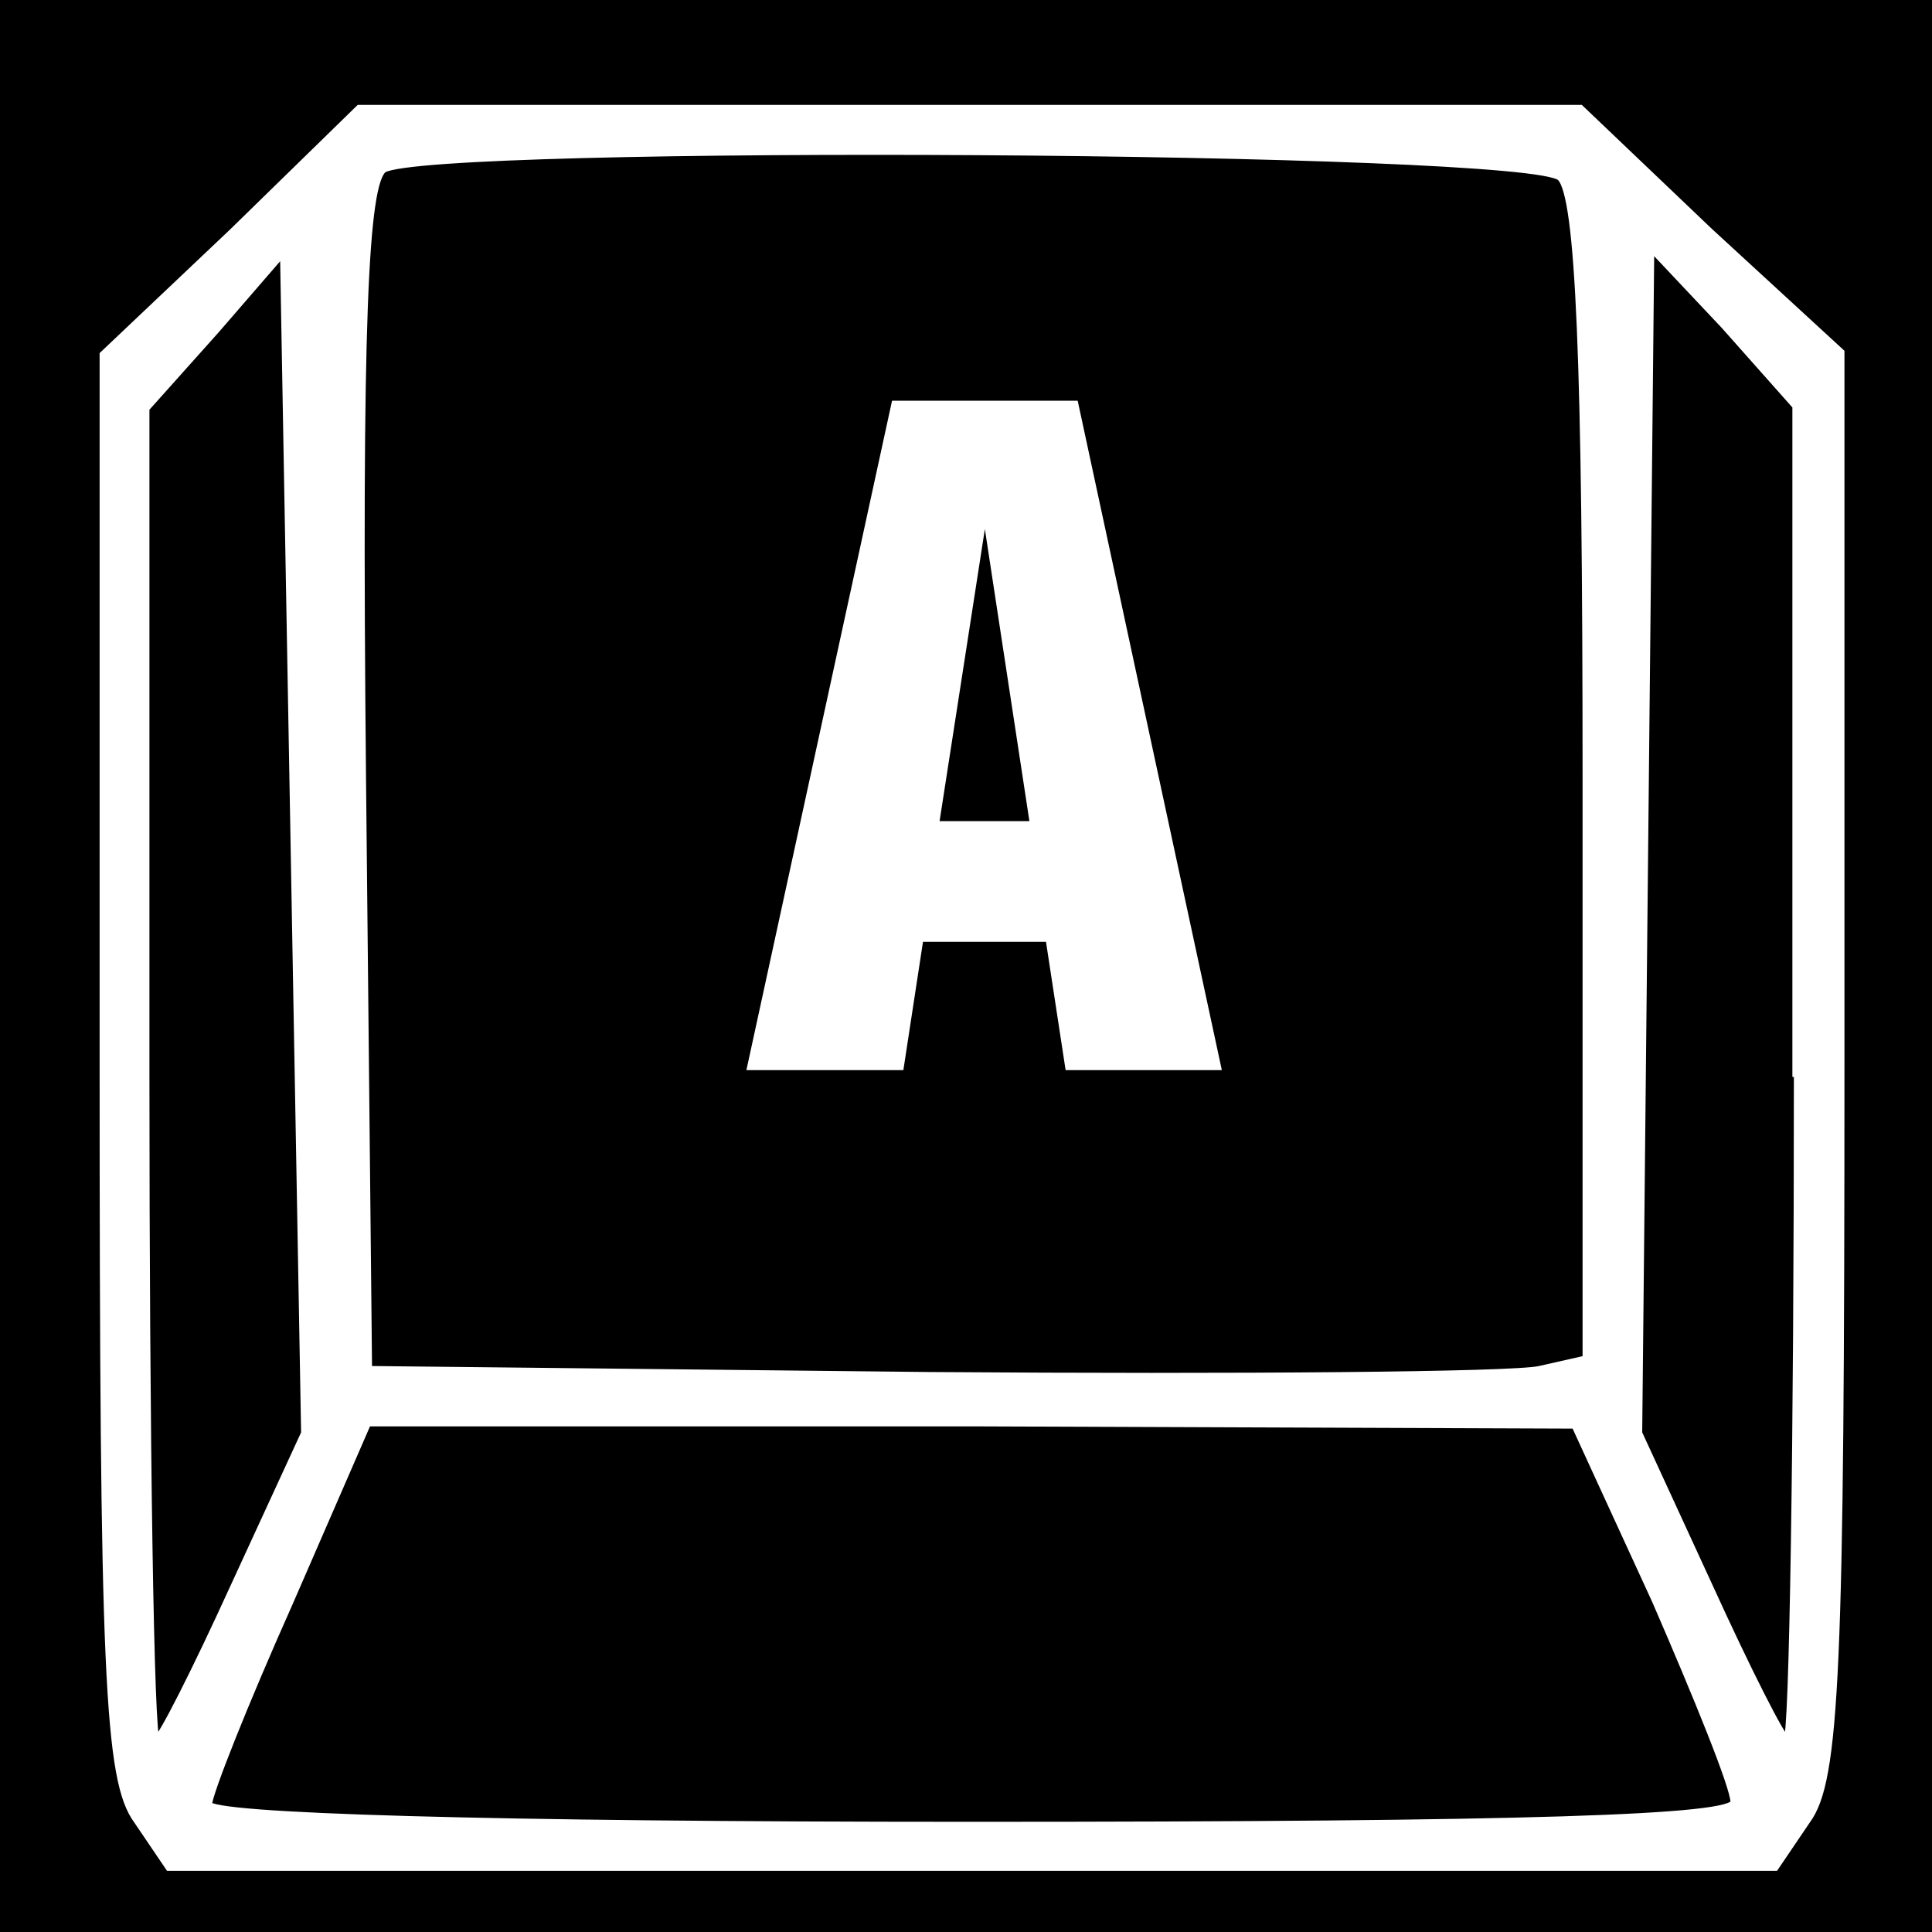 <?xml version="1.0" encoding="utf-8"?>
<!-- Generator: Adobe Illustrator 22.0.0, SVG Export Plug-In . SVG Version: 6.00 Build 0)  -->
<svg version="1.1" id="Layer_1" xmlns="http://www.w3.org/2000/svg" xmlns:xlink="http://www.w3.org/1999/xlink" x="0px" y="0px"
	 viewBox="0 0 256 256" style="enable-background:new 0 0 256 256;" xml:space="preserve">
<rect x="0" y="0" width="256" height="256" fill="#808080" stroke="none"/>
<style type="text/css">
	.st0{stroke:#FFFFFF;stroke-miterlimit:10;}
	.st1{fill:#FFFFFF;stroke:#FFFFFF;stroke-miterlimit:10;}
	.st2{enable-background:new    ;}
	.st3{fill:#FFFFFF;}
</style>
<g id="Layer_2_1_">
	<g id="Layer_5">
		<rect x="-47.9" y="-36.9" class="st0" width="352.5" height="328.5"/>
	</g>
	<path class="st1" d="M30.8,30.8L13.7,47v94c0,80.6,0.6,94.9,4.5,100.2l4.2,6.2h106.4h106.4l4.2-6.2c3.9-5.3,4.5-19.7,4.5-100.5v-94
		l-17.4-16l-17.1-16.3h-80.8h-81L30.8,30.8z M206.8,23.5c2.5,2.5,3.4,24.1,3.4,80v76.6l-6.2,1.4c-3.6,0.8-39.9,1.1-80.8,0.8
		l-74.4-0.8L48,103.2c-0.6-60.9,0.3-78.9,2.8-80.8C56.9,18.7,202.9,19.5,206.8,23.5z M31.1,210.1c-5.1,11.2-9.8,20.5-10.4,20.5
		c-0.8,0-1.4-39.9-1.4-88.4V54.1l9.3-10.4l9-10.4l1.4,78.3l1.4,78.3L31.1,210.1z M238.2,142.2c0,48.6-0.6,88.4-1.4,88.4
		c-0.6,0-5.3-9.3-10.4-20.5l-9.3-20.2l0.8-78.6l0.8-78.6l9.8,10.4l9.5,10.7v88.4H238.2z M219.4,212.1c5.6,12.9,10.4,24.7,10.4,26.7
		c0,2.2-26.9,3.1-101.1,3.1c-64,0-101.1-1.1-101.1-2.8c0-1.4,4.8-13.5,10.7-26.7l10.4-23.9h80l80,0.3L219.4,212.1z"/>
	<g class="st2">
		<path class="st3" d="M98.9,141.8l19.3-88.7h24.6l19.1,88.7h-20.7l-2.6-17h-16.3l-2.6,17H98.9z M124.5,108.8h11.9l-5.9-38.7
			L124.5,108.8z"/>
	</g>
</g>
</svg>

